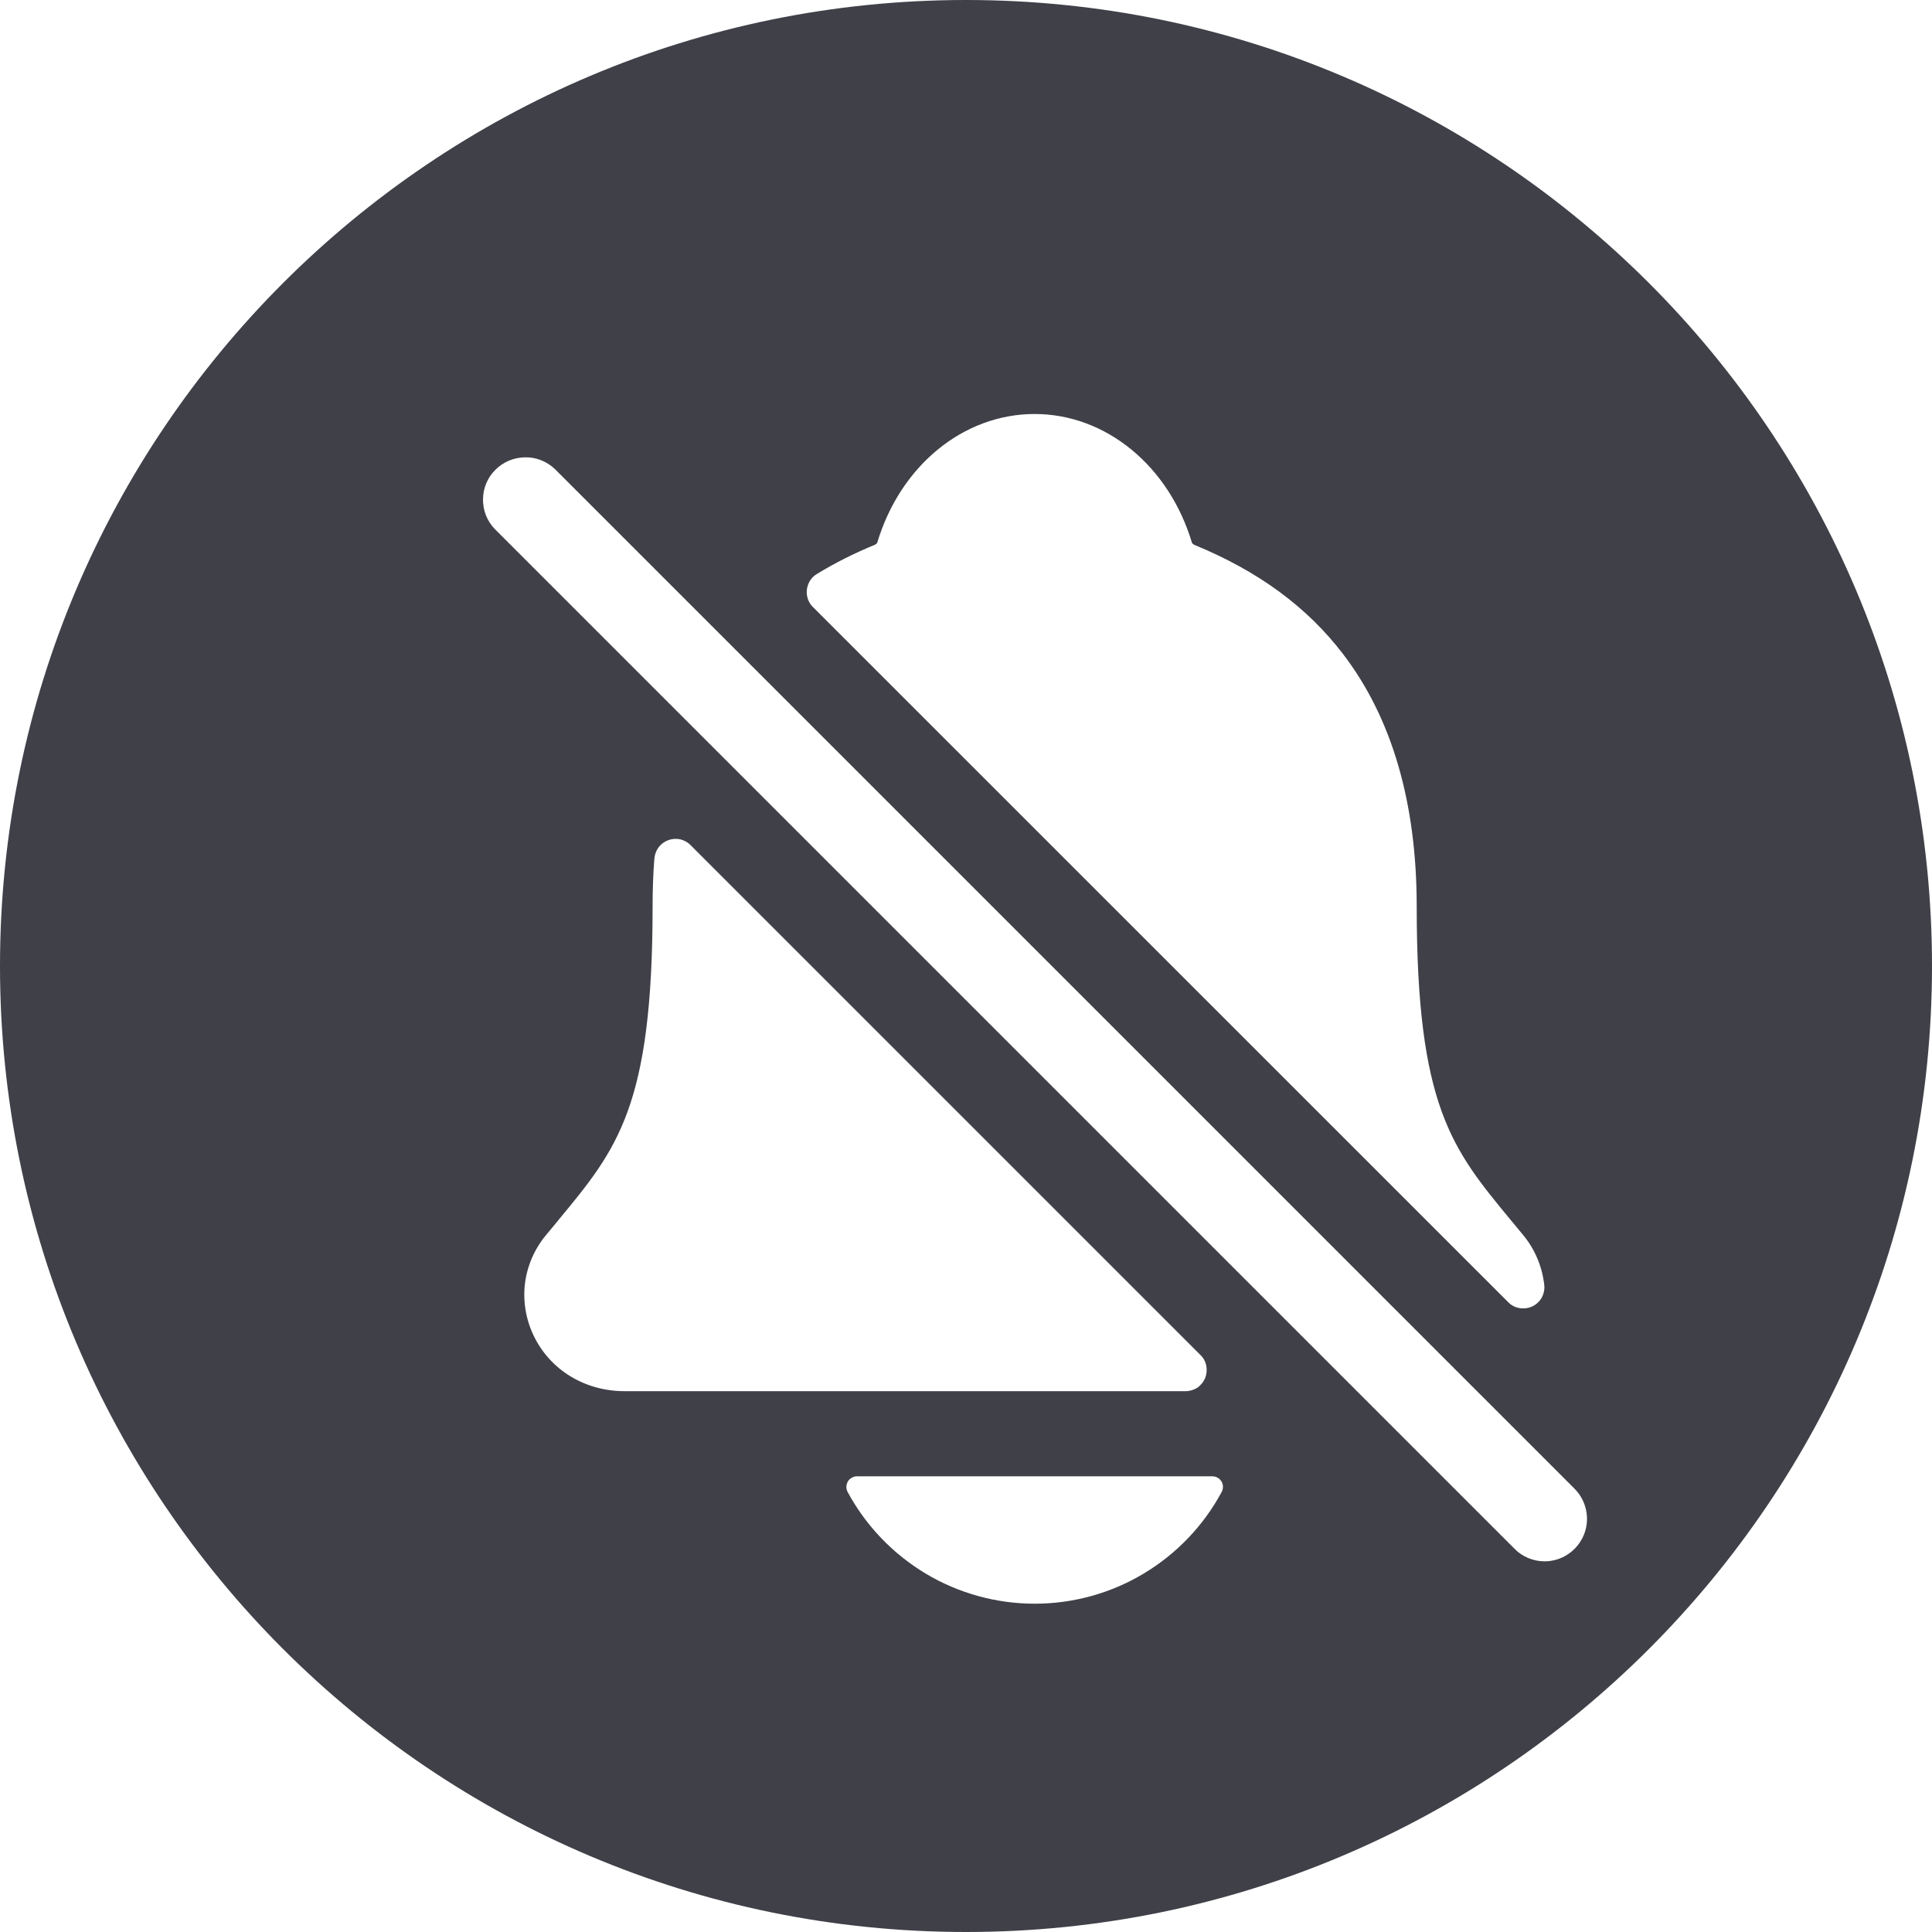 <svg width="14" height="14" viewBox="0 0 14 14" fill="none" xmlns="http://www.w3.org/2000/svg">
<path id="Mask" fill-rule="evenodd" clip-rule="evenodd" d="M7 0C3.136 0 0 3.136 0 7C0 10.864 3.136 14 7 14C10.864 14 14 10.864 14 7C14 3.136 10.864 0 7 0ZM11.192 11.314C11.152 11.314 11.112 11.306 11.074 11.29C11.037 11.275 11.003 11.252 10.975 11.223L3.585 3.833C3.529 3.775 3.499 3.698 3.5 3.617C3.501 3.537 3.533 3.46 3.59 3.404C3.647 3.347 3.724 3.315 3.804 3.314C3.884 3.312 3.962 3.343 4.02 3.398L11.41 10.788C11.453 10.831 11.482 10.886 11.494 10.946C11.506 11.005 11.5 11.067 11.477 11.123C11.453 11.18 11.414 11.228 11.363 11.262C11.313 11.296 11.253 11.314 11.192 11.314ZM10.99 8.892L11.04 8.953C11.123 9.054 11.175 9.178 11.19 9.309C11.194 9.34 11.188 9.373 11.173 9.401C11.158 9.429 11.134 9.452 11.105 9.466C11.076 9.48 11.044 9.484 11.012 9.479C10.98 9.474 10.951 9.459 10.929 9.436L5.891 4.399C5.874 4.383 5.862 4.363 5.854 4.341C5.847 4.319 5.844 4.295 5.847 4.272C5.85 4.249 5.858 4.227 5.87 4.207C5.883 4.187 5.9 4.171 5.92 4.159C6.054 4.077 6.195 4.007 6.341 3.947C6.346 3.944 6.352 3.94 6.356 3.935C6.523 3.375 6.981 3 7.497 3C8.013 3 8.471 3.375 8.638 3.935C8.642 3.94 8.648 3.945 8.654 3.948C9.119 4.139 9.471 4.398 9.732 4.739C10.086 5.201 10.266 5.817 10.266 6.568C10.266 8.016 10.522 8.326 10.945 8.838L10.945 8.838L10.99 8.892ZM4.729 6.567C4.729 8.017 4.473 8.326 4.049 8.838L4.038 8.852C4.011 8.884 3.983 8.918 3.955 8.952C3.873 9.051 3.82 9.173 3.804 9.301C3.789 9.429 3.81 9.559 3.866 9.676C3.984 9.926 4.237 10.081 4.526 10.081H8.59C8.621 10.081 8.651 10.072 8.676 10.056C8.701 10.039 8.721 10.014 8.733 9.986C8.744 9.958 8.747 9.927 8.741 9.897C8.736 9.867 8.721 9.84 8.699 9.819L5.004 6.124C4.984 6.103 4.957 6.089 4.929 6.082C4.9 6.076 4.87 6.078 4.843 6.088C4.815 6.098 4.791 6.116 4.773 6.139C4.755 6.163 4.745 6.191 4.742 6.22C4.733 6.331 4.729 6.447 4.729 6.567ZM8.287 11.403C8.049 11.546 7.776 11.621 7.498 11.621C7.22 11.621 6.947 11.546 6.708 11.403C6.47 11.26 6.274 11.056 6.142 10.811C6.136 10.799 6.133 10.786 6.133 10.773C6.134 10.759 6.138 10.746 6.144 10.735C6.151 10.724 6.161 10.714 6.173 10.708C6.184 10.701 6.197 10.698 6.211 10.698H8.785C8.798 10.698 8.811 10.701 8.823 10.708C8.835 10.714 8.844 10.724 8.851 10.735C8.858 10.746 8.862 10.759 8.862 10.773C8.862 10.786 8.859 10.799 8.853 10.811C8.721 11.056 8.526 11.26 8.287 11.403Z" fill="#3F4048"/>
</svg>

